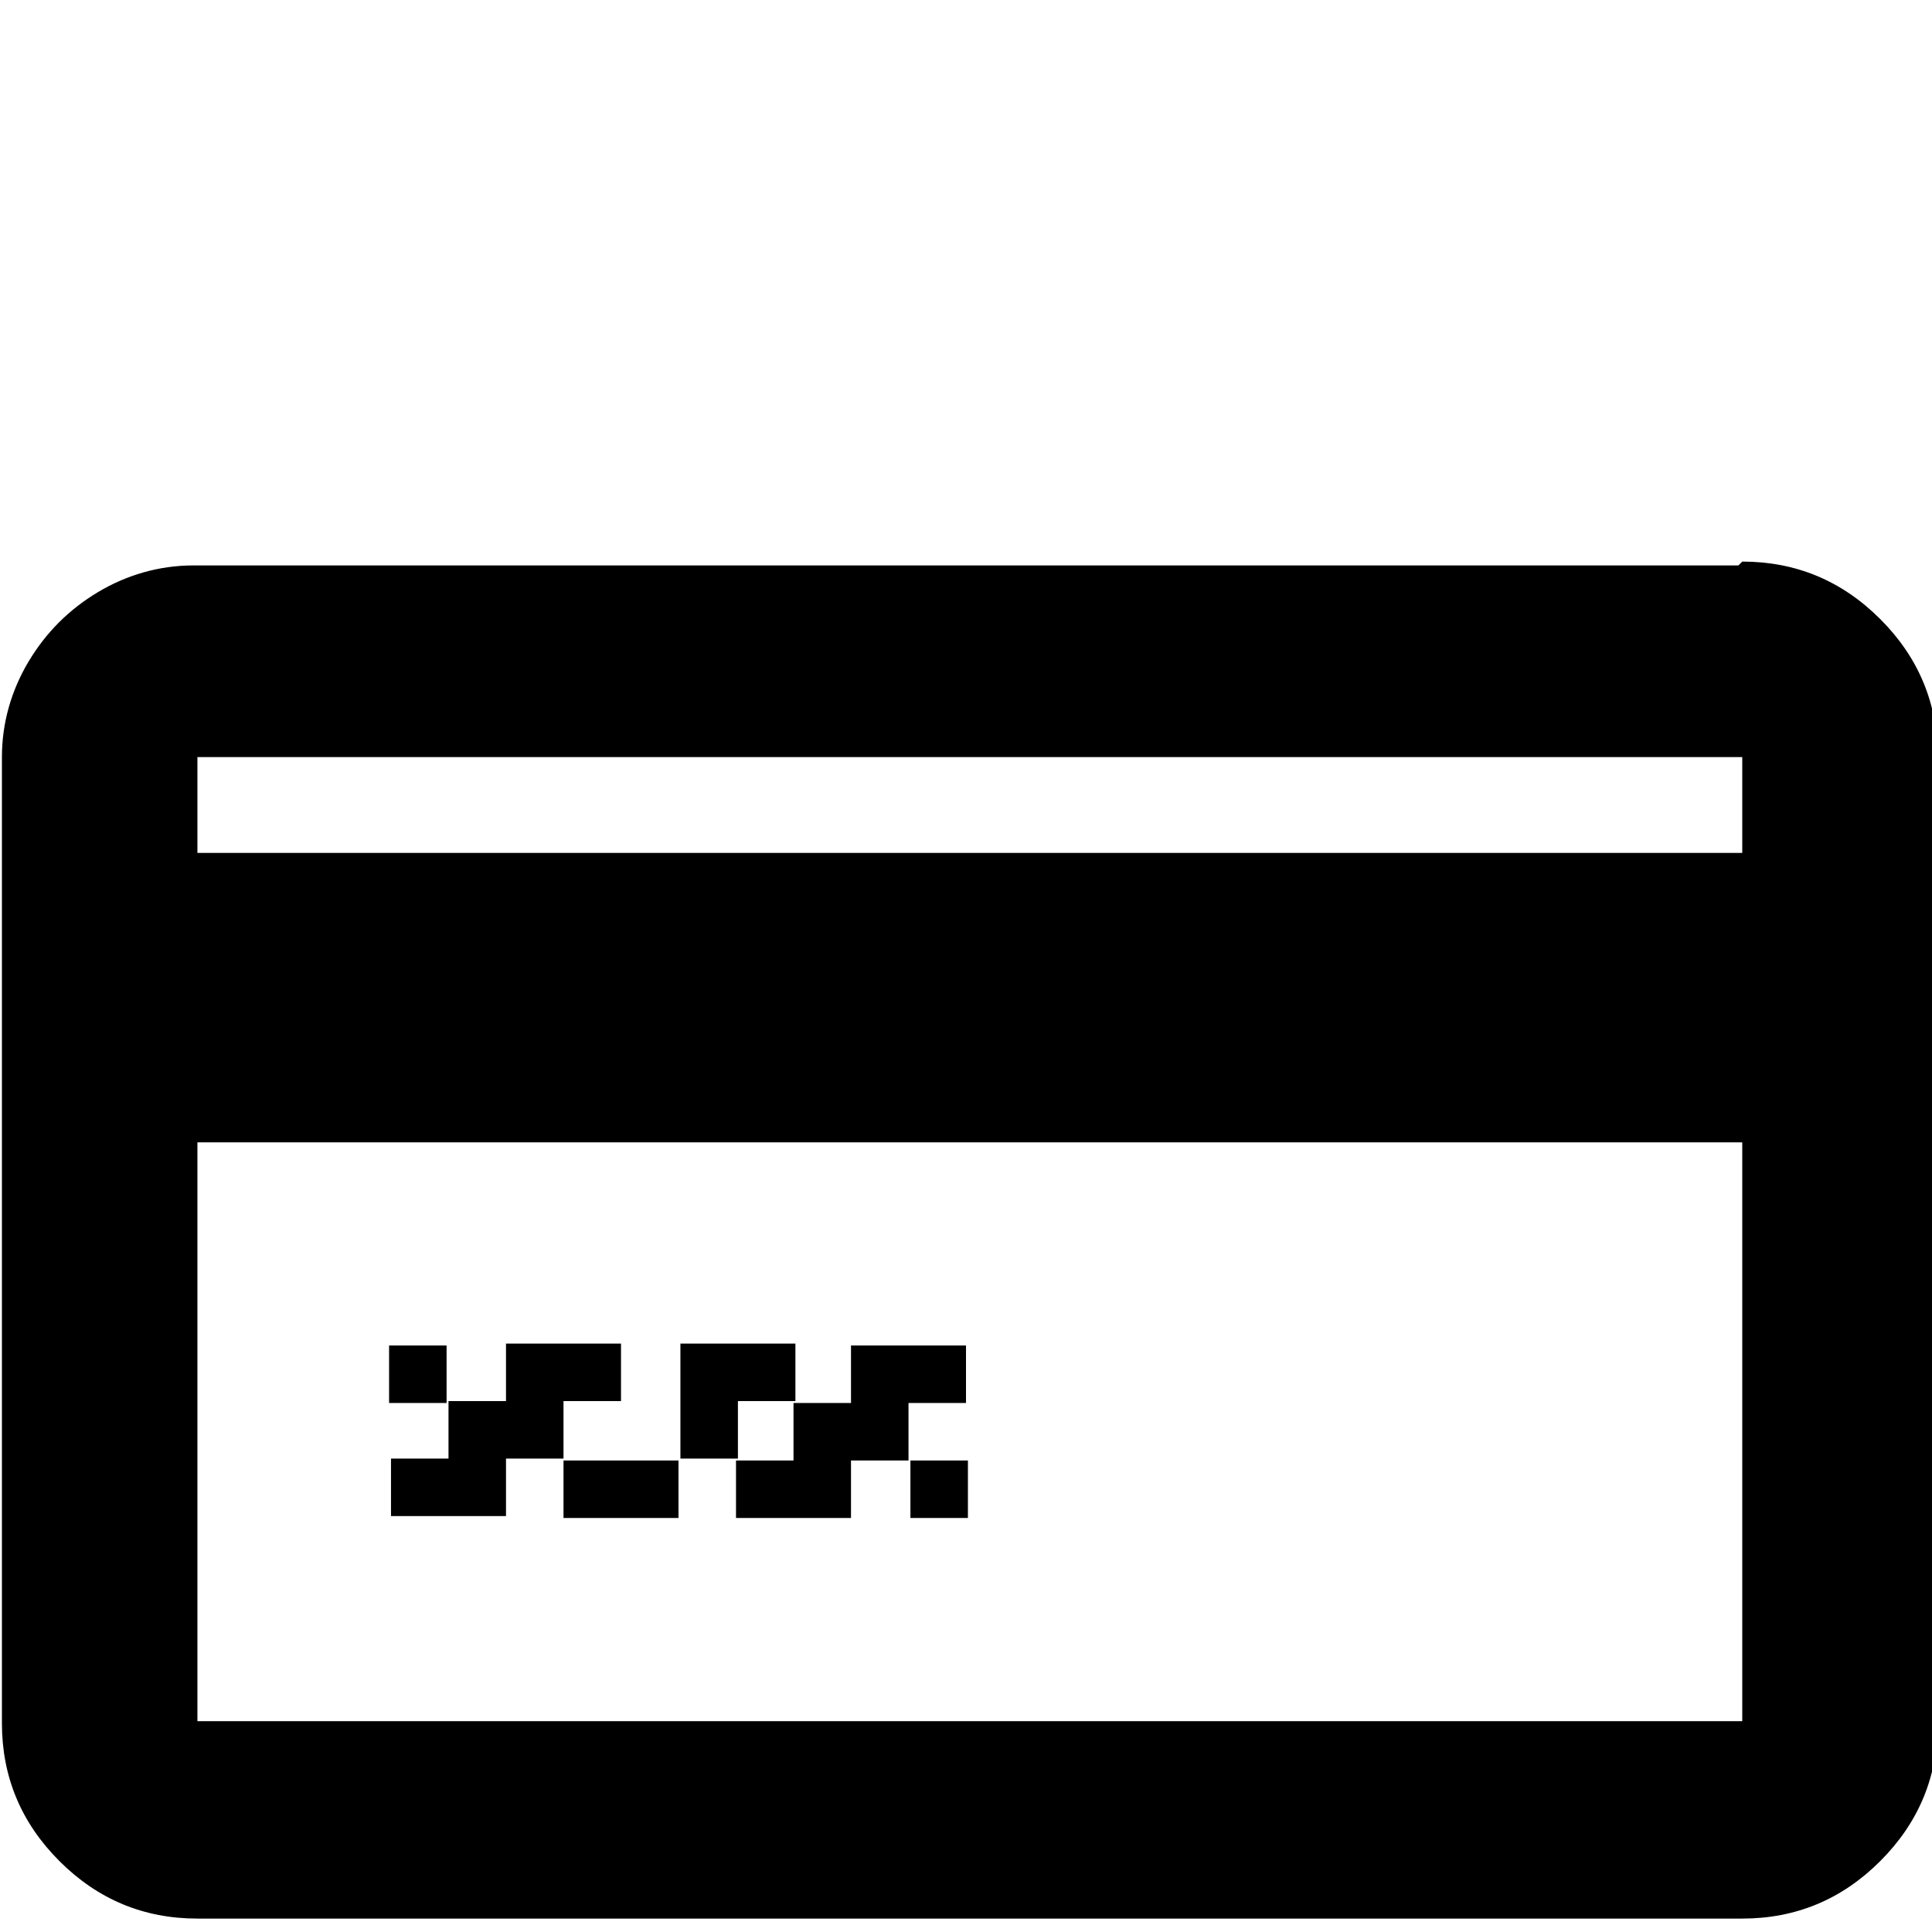 <svg xmlns="http://www.w3.org/2000/svg" viewBox="0 -144 1008 1008"><path fill="currentColor" d="M294 617h-30v30h-60v-30h30v-30h30v-30h60v30h-30v30zm121-30h-30v30h-30v-60h60v30zm-61 31v30h-60v-30h60zm151 0v30h-30v-30h30zm-121 30v-30h30v-30h30v-30h60v30h-30v30h-30v30h-60zm-181-60v-30h30v30h-30zM103 301h806v-50H103v50zm0 453h806V452H103v302zm-2-603h806l2-2c28 0 52 10 72 30s30 44 30 72v504c0 28-10 52-30 72s-44 30-72 30H103c-28 0-52-10-72-30S1 783 1 755V251c0-18 5-35 14-50s21-27 36-36 32-14 50-14z"/></svg>
